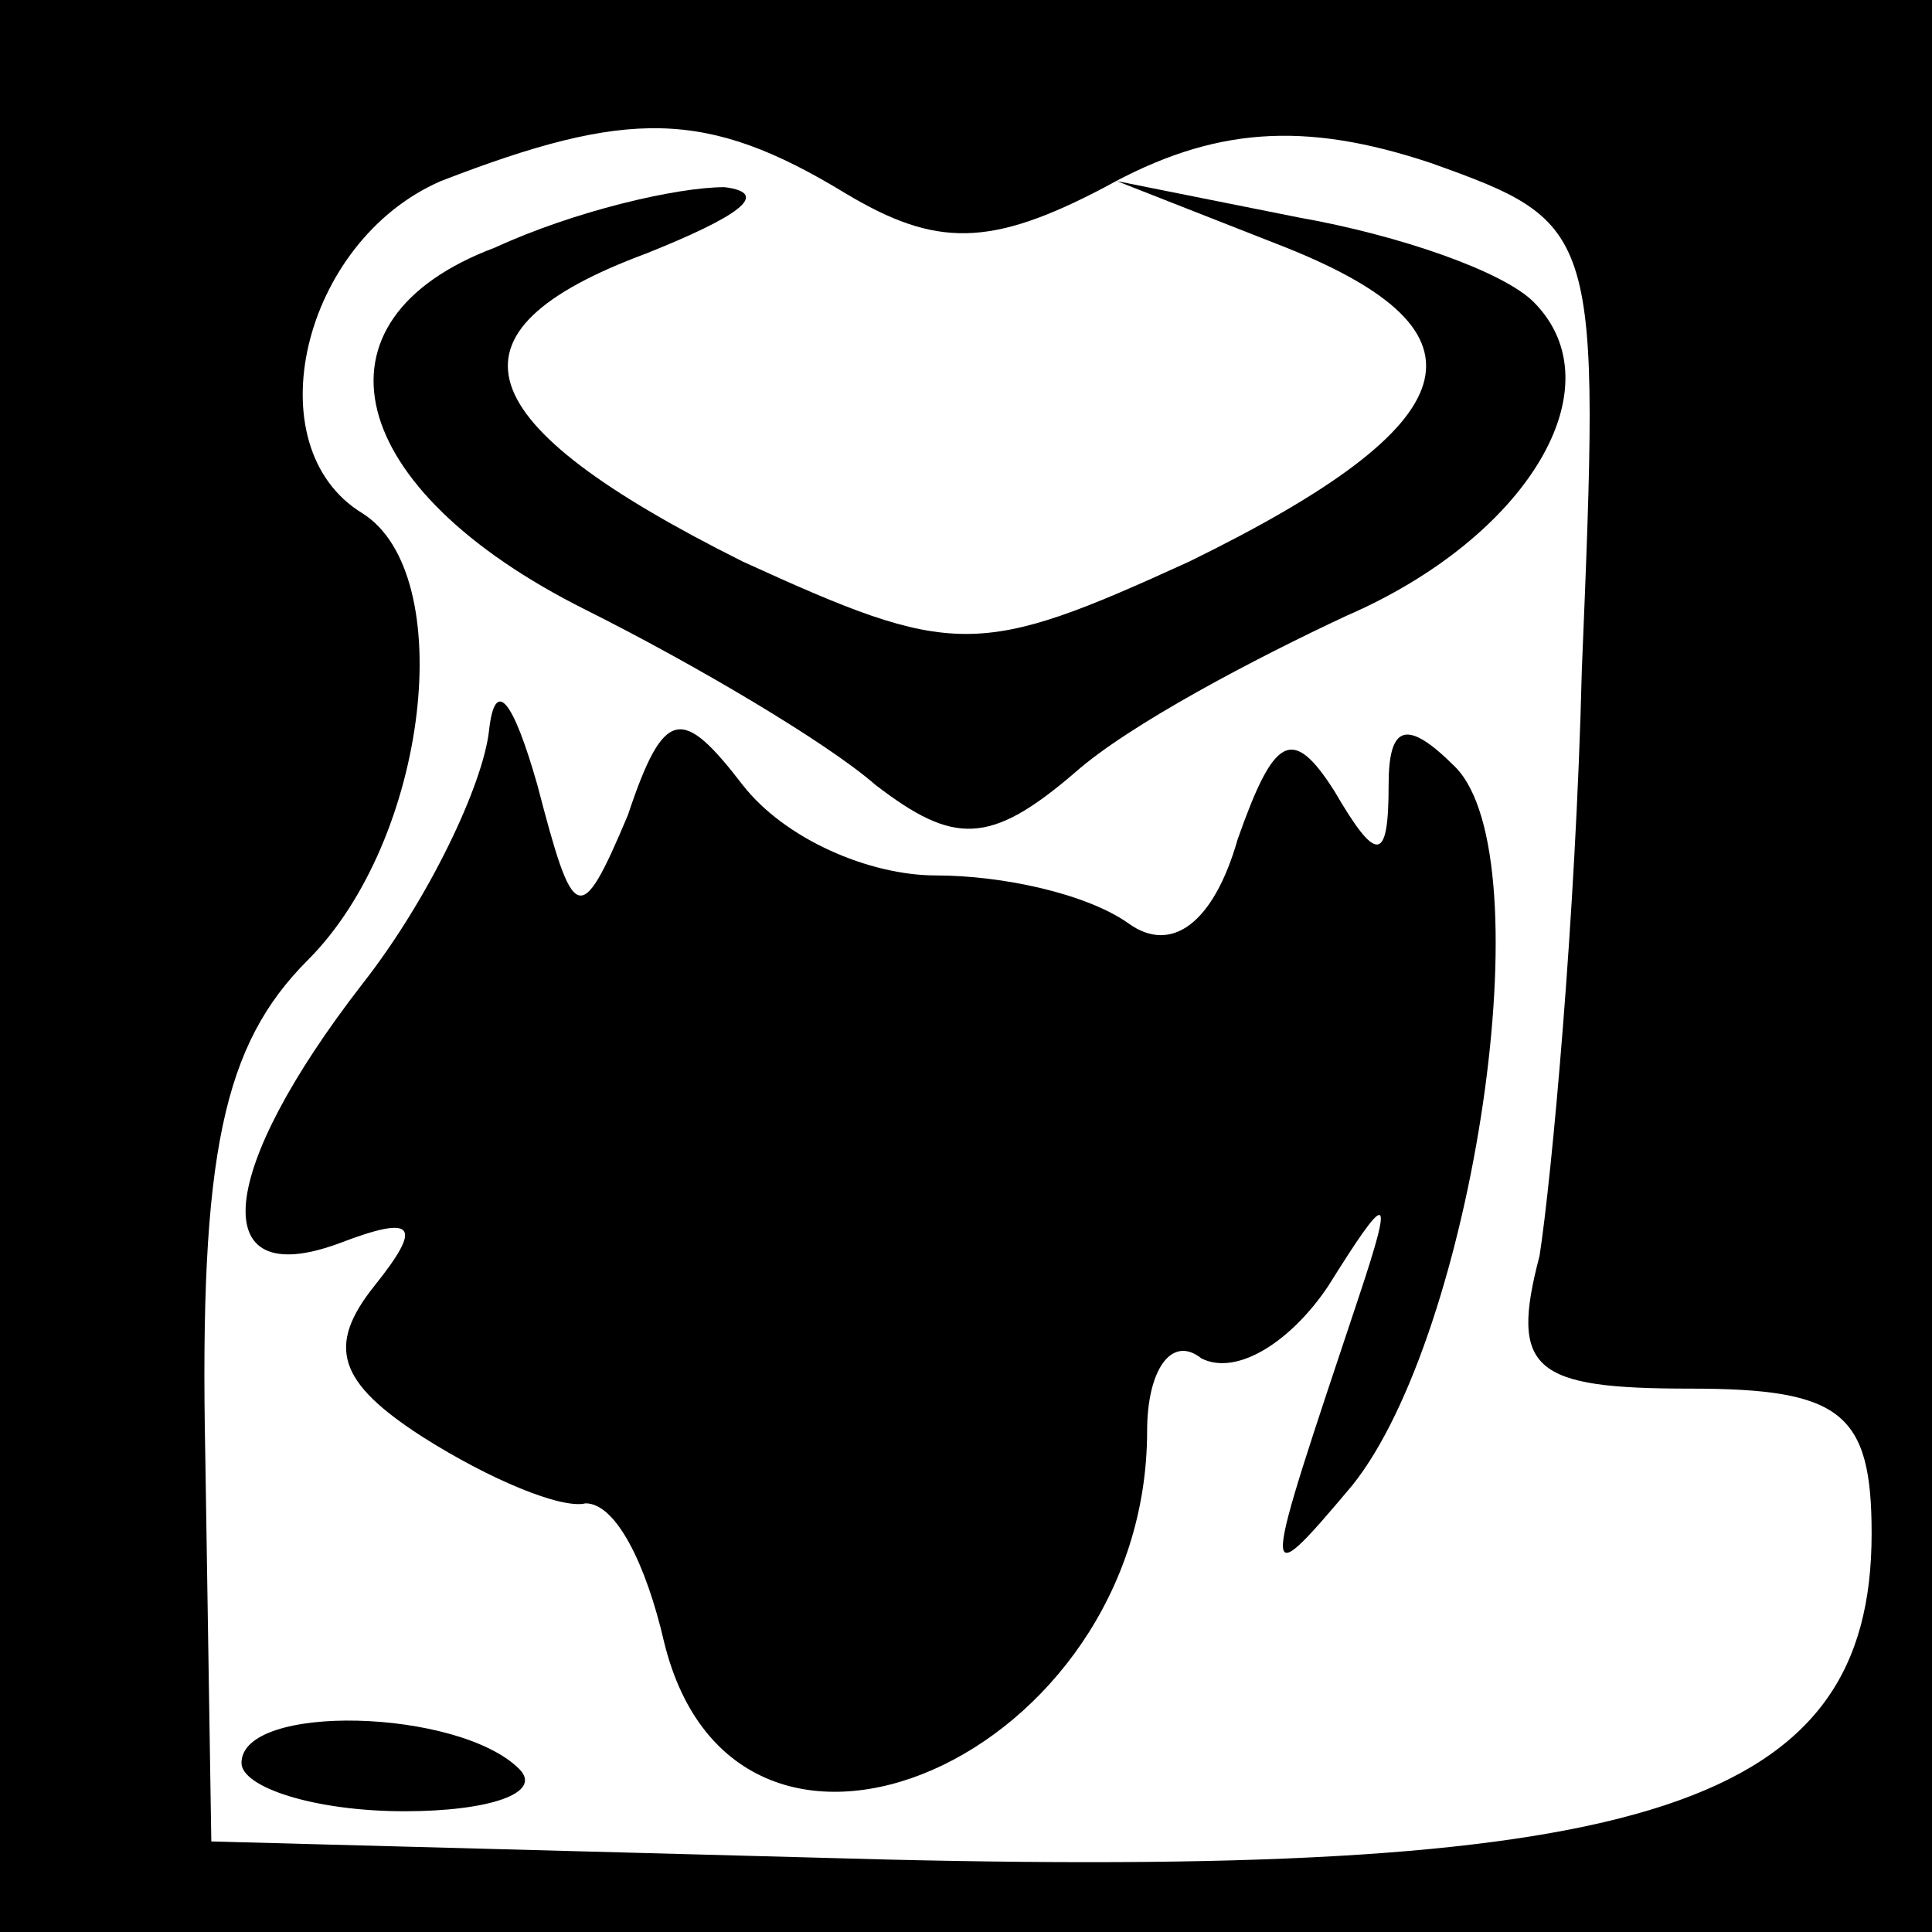 <?xml version="1.0" standalone="no"?>
<!DOCTYPE svg PUBLIC "-//W3C//DTD SVG 20010904//EN"
 "http://www.w3.org/TR/2001/REC-SVG-20010904/DTD/svg10.dtd">
<svg version="1.0" xmlns="http://www.w3.org/2000/svg"
 width="32pt" height="32pt" viewBox="0 0 32 32"
 preserveAspectRatio="xMidYMid meet">
<rect x="0" y="0" width="32" height="32" fill="#808080" stroke="none"/>
<g transform="translate(0,32) scale(0.1,-0.1)"
fill="#000000" stroke="none">
<path fill="#000000" stroke="none" d="M0 160 l0 -160 160 0 160 0 0 160 0
160 -160 0 -160 0 0 -160z"/>
<path fill="#ffffff" stroke="none" d="M140 288 c15 -9 24 -9 43 1 18 10 33
11 54 4 28 -10 28 -11 25 -84 -1 -41 -5 -84 -7 -97 -5 -19 -1 -22 25 -22 25 0
30 -4 30 -24 0 -45 -37 -57 -163 -54 l-112 3 -1 64 c-1 50 3 68 17 82 20 20
25 64 9 74 -18 11 -10 45 13 55 31 12 44 12 67 -2z"/>
<path fill="#000000" stroke="none" d="M82 279 c-32 -12 -25 -40 15 -60 18 -9
40 -22 48 -29 13 -10 19 -10 33 2 9 8 30 19 45 26 30 13 45 38 31 52 -5 5 -22
11 -39 14 l-30 6 28 -11 c35 -14 31 -29 -16 -52 -35 -16 -39 -16 -74 0 -46 23
-51 38 -16 51 15 6 21 10 13 11 -8 0 -25 -4 -38 -10z"/>
<path fill="#000000" stroke="none" d="M81 199 c-1 -9 -10 -28 -21 -42 -24
-31 -26 -51 -4 -43 13 5 14 3 6 -7 -8 -10 -6 -16 8 -25 11 -7 23 -12 27 -11 5
0 10 -10 13 -23 12 -49 80 -19 80 35 0 10 4 16 9 12 6 -3 15 3 21 12 10 16 11
16 5 -2 -16 -48 -17 -50 -1 -31 20 25 32 104 17 119 -8 8 -11 7 -11 -3 0 -13
-2 -13 -9 -1 -7 11 -10 9 -16 -8 -4 -14 -11 -19 -18 -14 -7 5 -21 8 -32 8 -11
0 -25 6 -32 15 -10 13 -13 13 -19 -5 -8 -19 -9 -18 -15 5 -4 14 -7 18 -8 9z"/>
<path fill="#000000" stroke="none" d="M40 28 c0 -4 12 -8 27 -8 14 0 23 3 19
7 -10 10 -46 11 -46 1z"/>
</g>
</svg>
